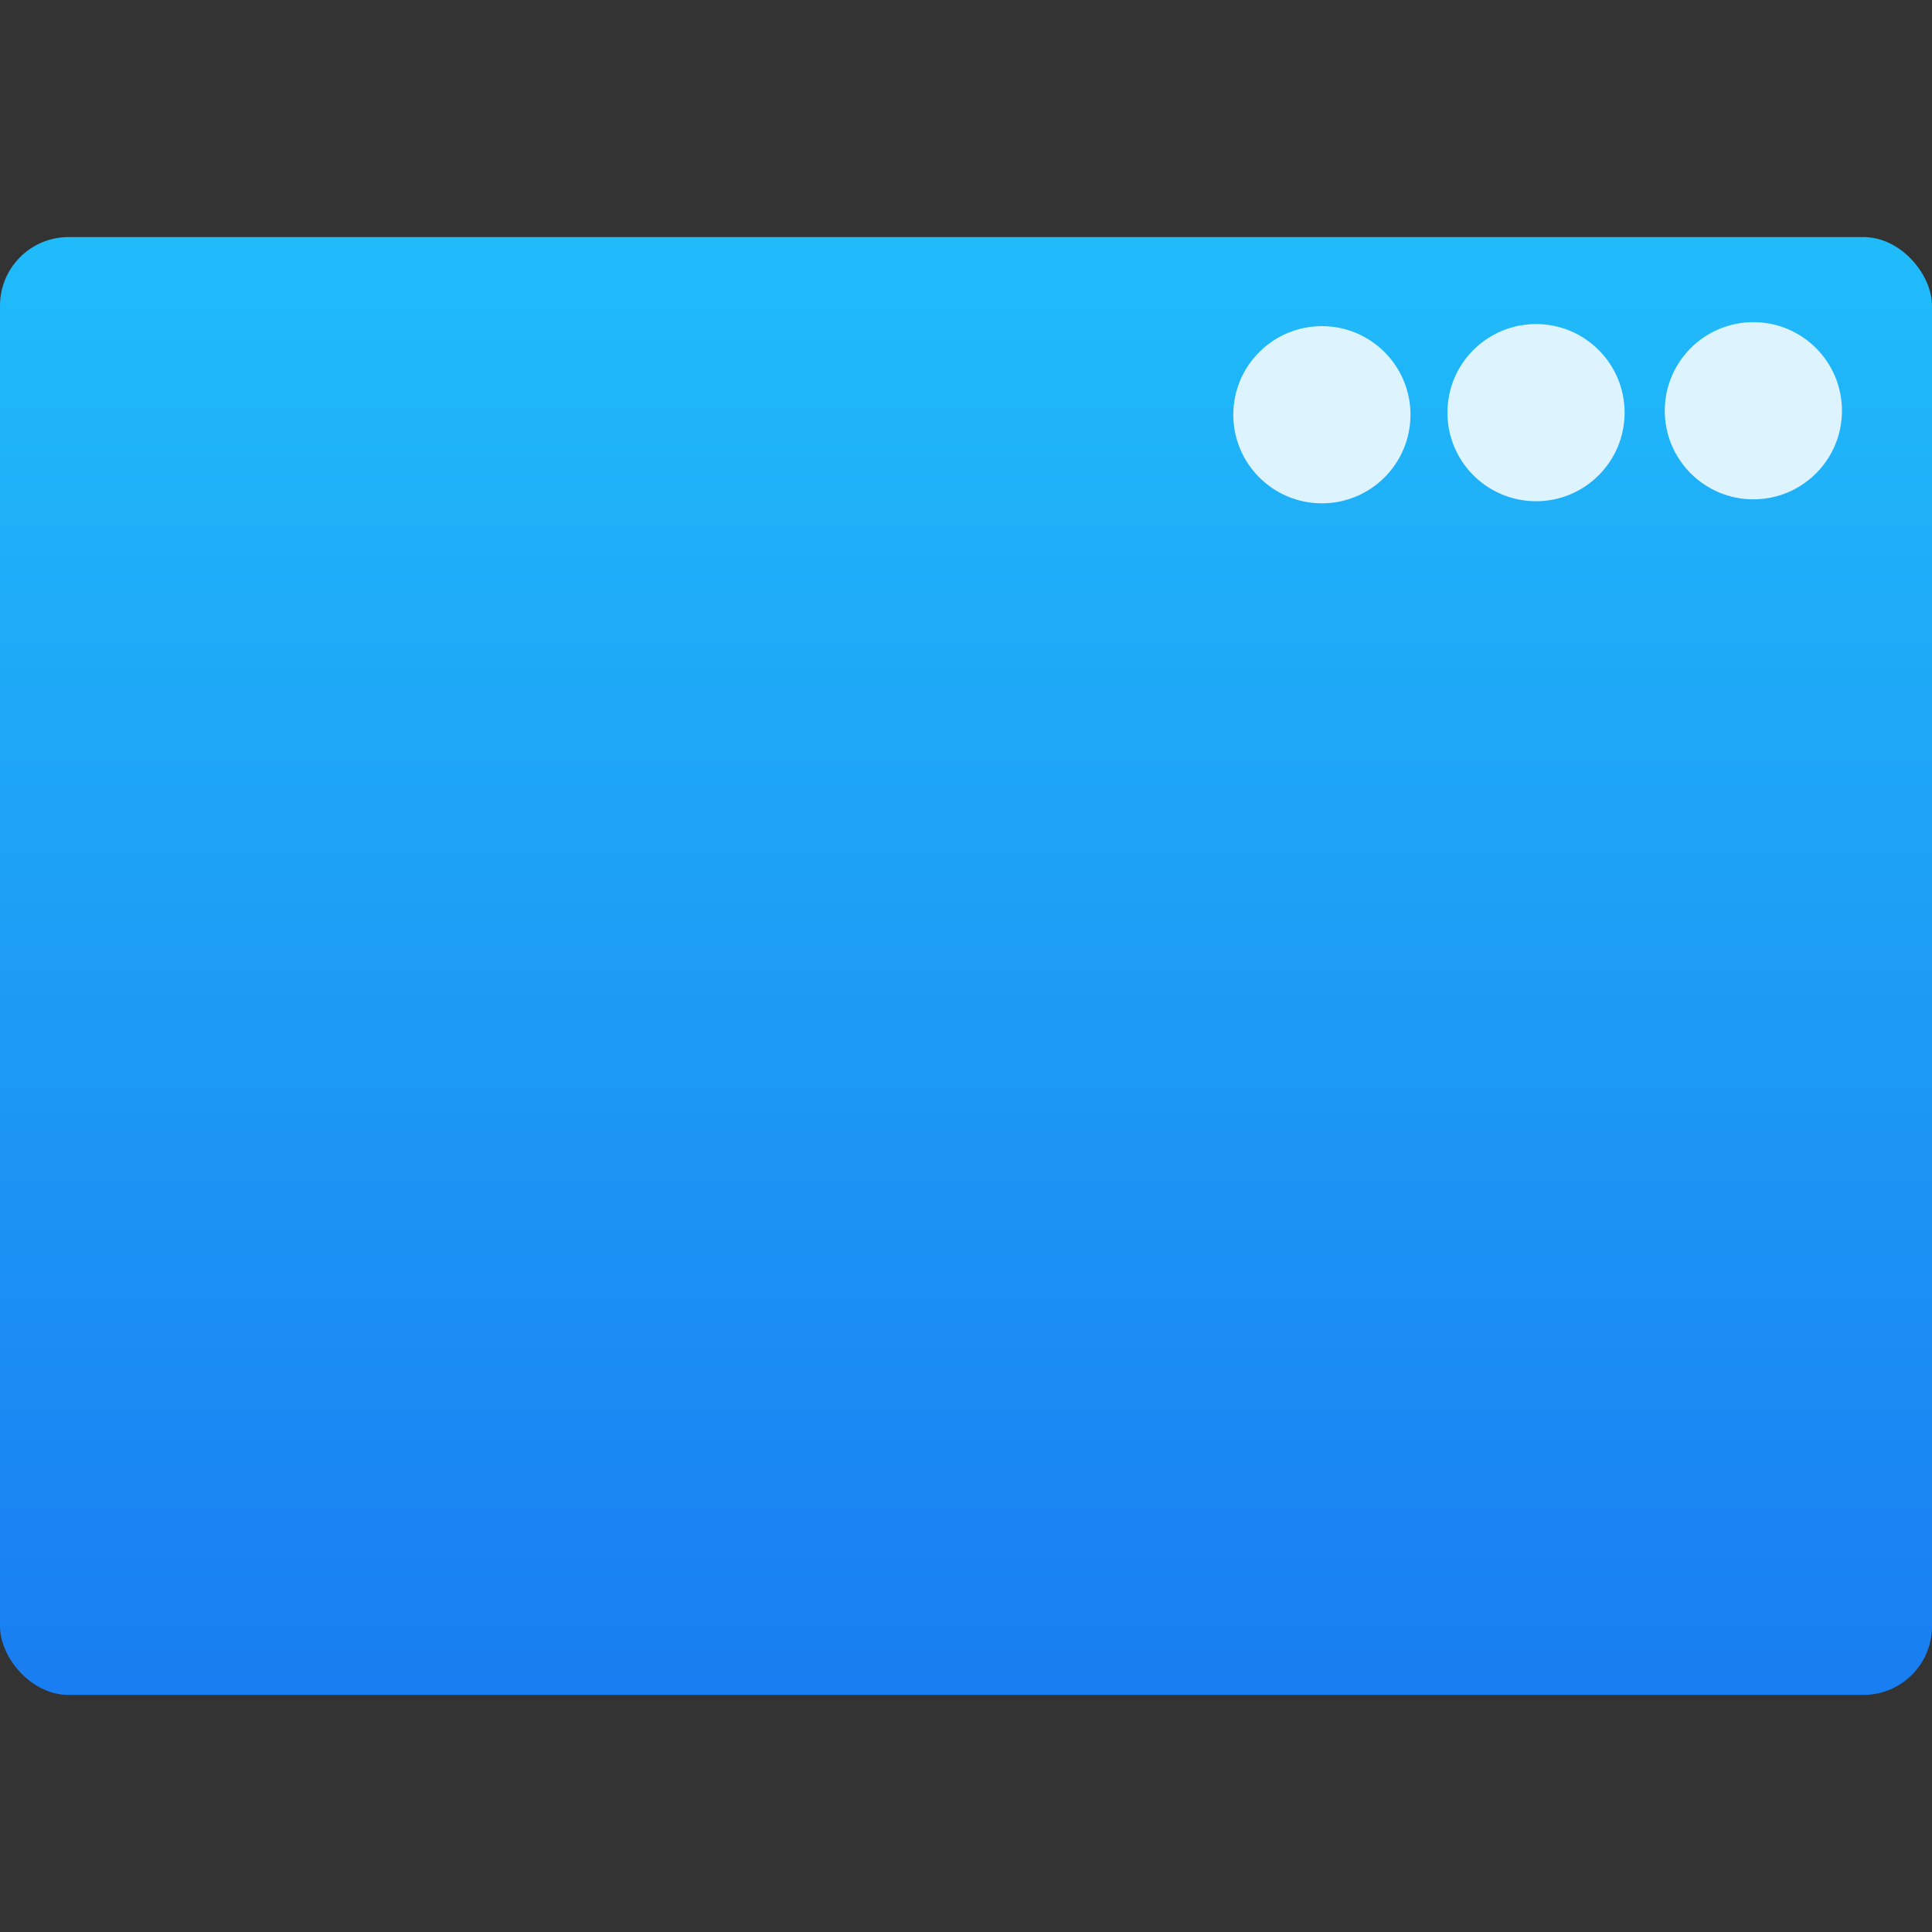 <svg xmlns="http://www.w3.org/2000/svg" viewBox="0 0 48 48"><rect x="0" y="0" width="48" height="48" fill="#333333" stroke="none"/><defs><linearGradient gradientTransform="matrix(1.091 0 0 1.065-381.04-545.64)" gradientUnits="userSpaceOnUse" y2="507.8" x2="0" y1="542.8" id="0"><stop stop-color="#197cf1"/><stop offset="1" stop-color="#20bcfa"/></linearGradient></defs><g transform="translate(-40.678 10.576)"><rect y="-4.686" x="40.678" height="36.22" width="48" fill="url(#0)" rx="1.704"/><g fill="#fff" fill-opacity=".847"><circle r="2.201" cy="-.371" cx="84.24"/><circle r="2.201" cy="-.324" cx="78.84"/><circle r="2.201" cy="-.272" cx="73.52"/></g></g></svg>